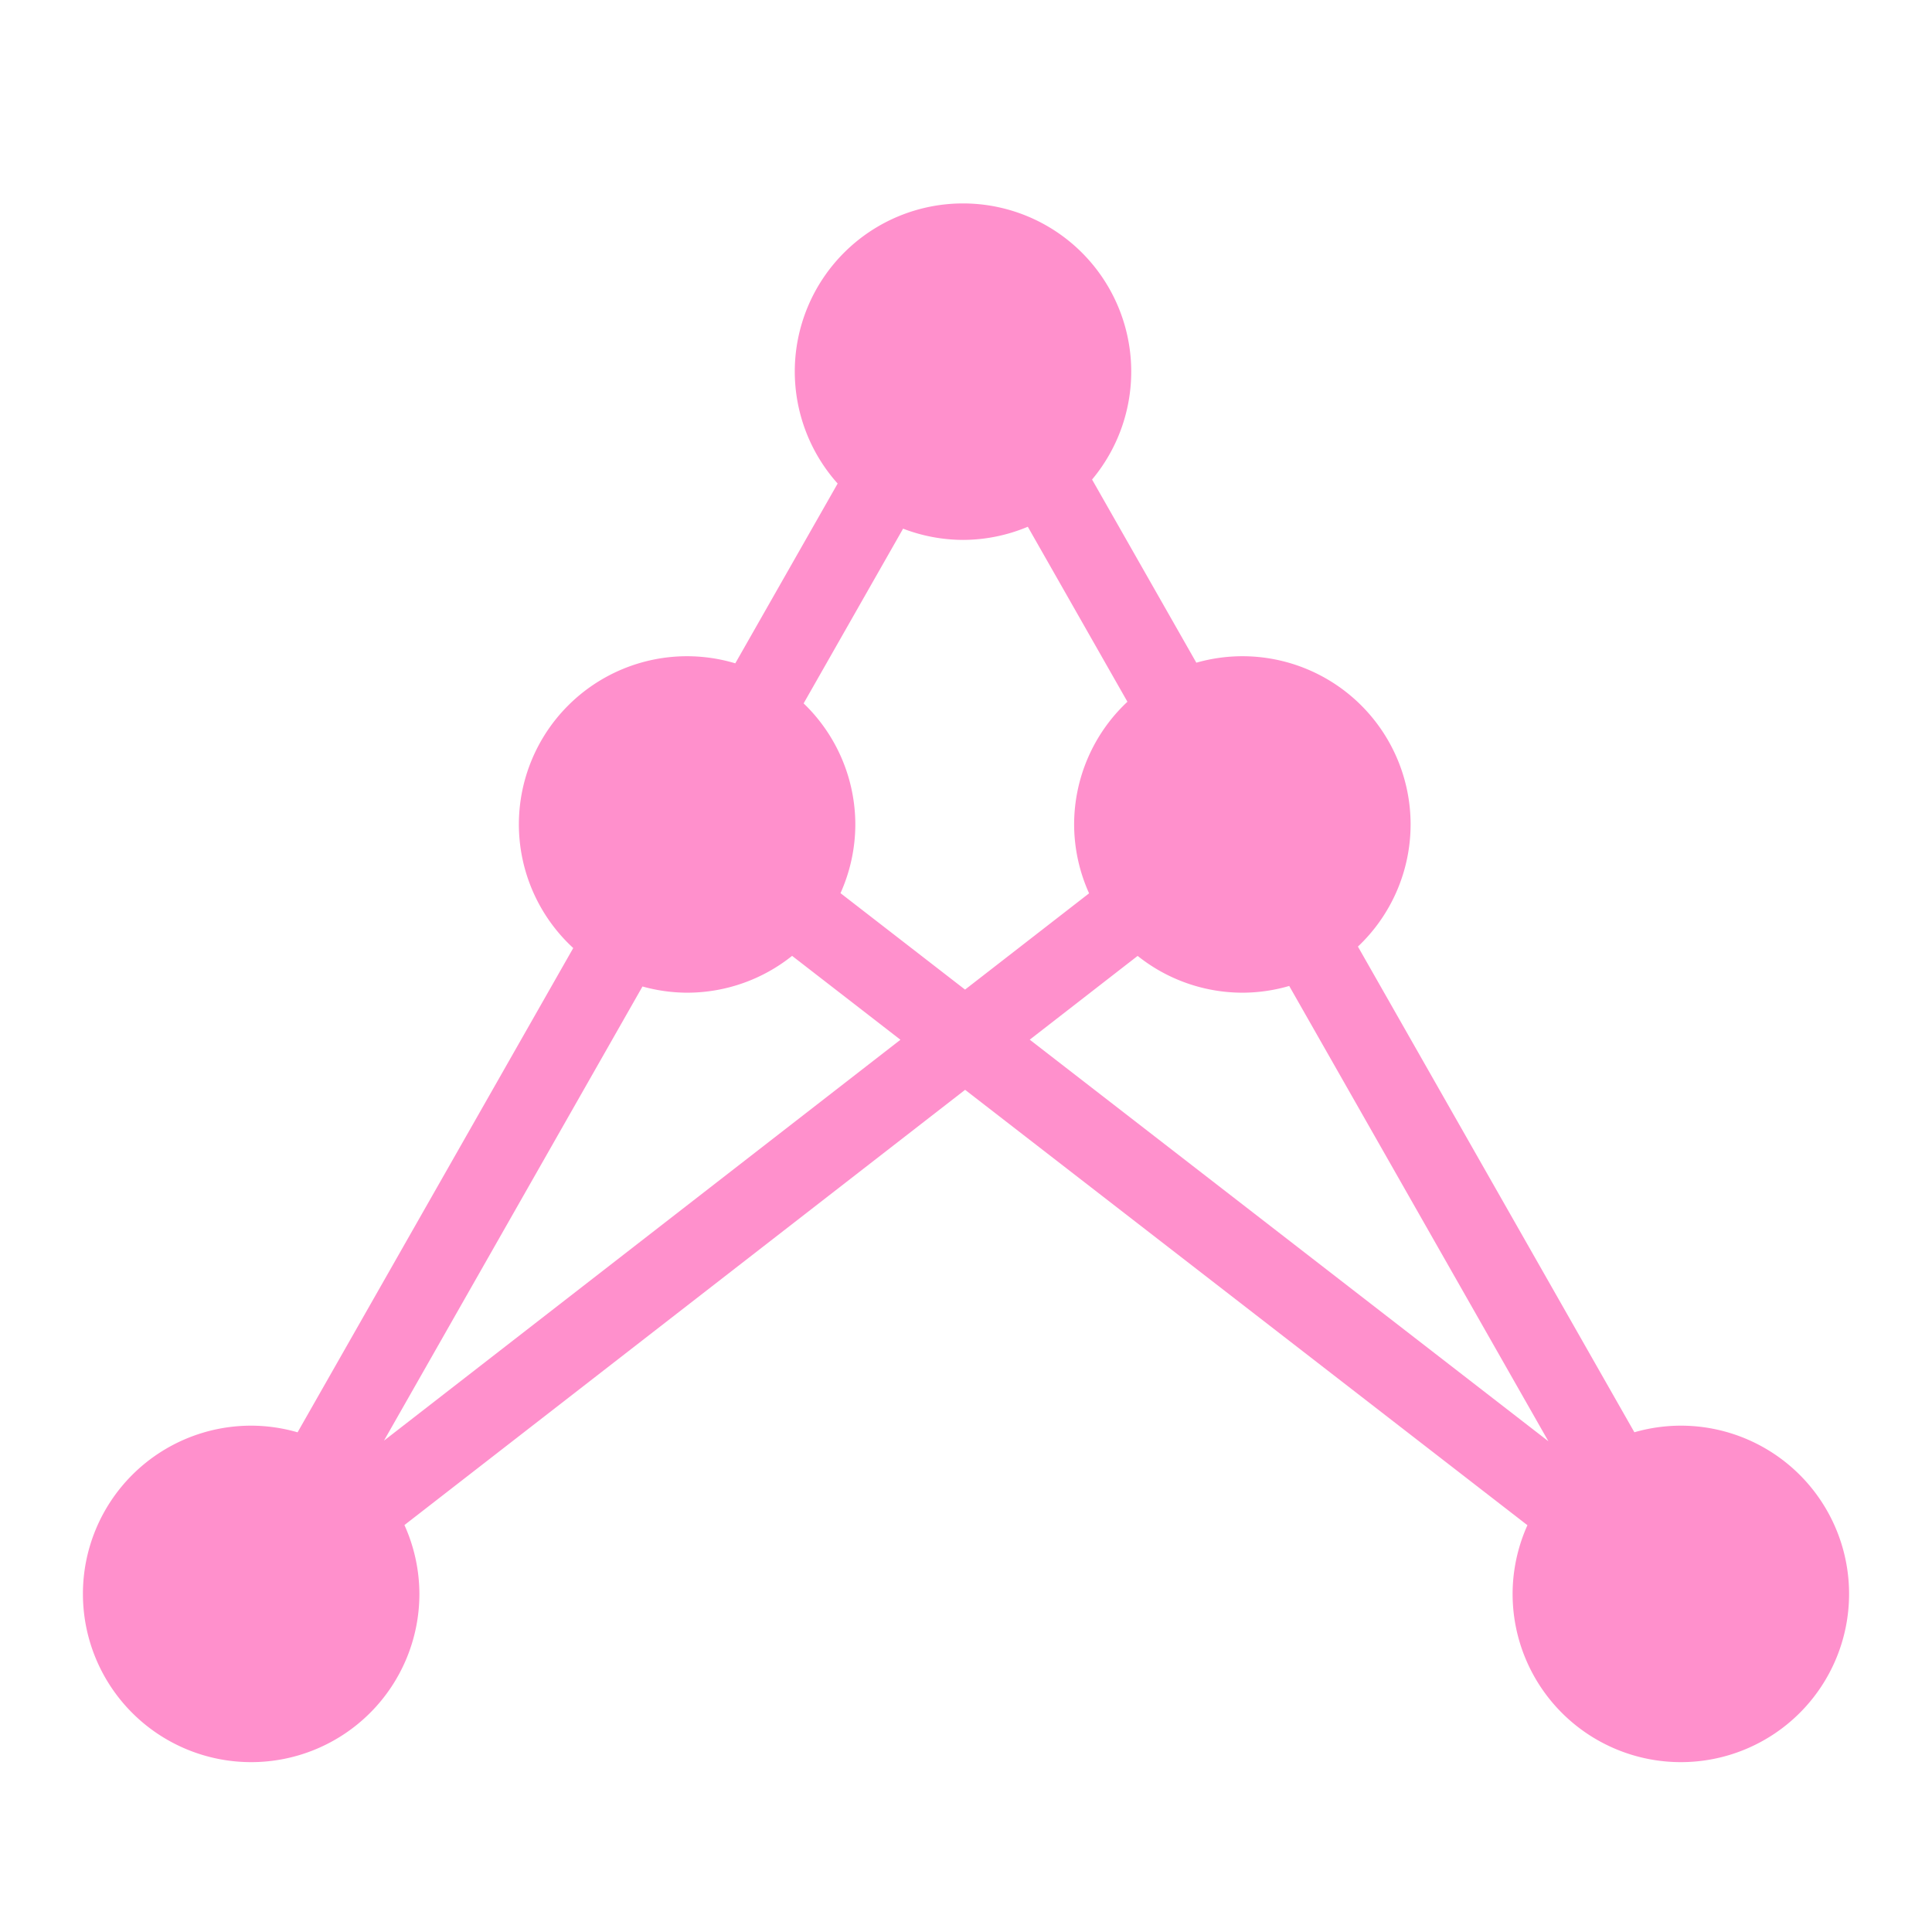 <?xml version="1.0" encoding="UTF-8" standalone="no"?>
<!-- Created with Inkscape (http://www.inkscape.org/) -->

<svg
   xmlns:dc="http://purl.org/dc/elements/1.1/"
   xmlns:cc="http://creativecommons.org/ns#"
   xmlns:rdf="http://www.w3.org/1999/02/22-rdf-syntax-ns#"
   xmlns:svg="http://www.w3.org/2000/svg"
   xmlns="http://www.w3.org/2000/svg"
   xmlns:sodipodi="http://sodipodi.sourceforge.net/DTD/sodipodi-0.dtd"
   xmlns:inkscape="http://www.inkscape.org/namespaces/inkscape"
   width="200"
   height="200"
   viewBox="0 0 200 200"
   id="svg2"
   version="1.1"
   inkscape:version="0.91 r13725"
   sodipodi:docname="logo_pink.svg">
  <defs
     id="defs4">
    <filter
       style="color-interpolation-filters:sRGB"
       inkscape:label="Drop Shadow"
       id="filter11832">
      <feFlood
         flood-opacity="0.188"
         flood-color="rgb(0,0,0)"
         result="flood"
         id="feFlood11834" />
      <feComposite
         in="flood"
         in2="SourceGraphic"
         operator="in"
         result="composite1"
         id="feComposite11836" />
      <feGaussianBlur
         in="composite1"
         stdDeviation="0.8"
         result="blur"
         id="feGaussianBlur11838" />
      <feOffset
         dx="1"
         dy="1"
         result="offset"
         id="feOffset11840" />
      <feComposite
         in="SourceGraphic"
         in2="offset"
         operator="over"
         result="composite2"
         id="feComposite11842" />
    </filter>
    <filter
       style="color-interpolation-filters:sRGB"
       inkscape:label="Drop Shadow"
       id="filter11832-1">
      <feFlood
         flood-opacity="0.188"
         flood-color="rgb(0,0,0)"
         result="flood"
         id="feFlood11834-5" />
      <feComposite
         in="flood"
         in2="SourceGraphic"
         operator="in"
         result="composite1"
         id="feComposite11836-5" />
      <feGaussianBlur
         in="composite1"
         stdDeviation="0.8"
         result="blur"
         id="feGaussianBlur11838-4" />
      <feOffset
         dx="1"
         dy="1"
         result="offset"
         id="feOffset11840-0" />
      <feComposite
         in="SourceGraphic"
         in2="offset"
         operator="over"
         result="composite2"
         id="feComposite11842-9" />
    </filter>
  </defs>
  <sodipodi:namedview
     id="base"
     pagecolor="#ffff00"
     bordercolor="#666666"
     borderopacity="1.0"
     inkscape:pageopacity="0"
     inkscape:pageshadow="2"
     inkscape:zoom="0.98994949"
     inkscape:cx="153.84142"
     inkscape:cy="192.23537"
     inkscape:document-units="px"
     inkscape:current-layer="layer1"
     showgrid="false"
     inkscape:snap-bbox="true"
     inkscape:snap-bbox-midpoints="true"
     inkscape:snap-bbox-edge-midpoints="true"
     inkscape:bbox-nodes="true"
     inkscape:bbox-paths="true"
     showguides="false"
     inkscape:guide-bbox="true"
     units="px"
     inkscape:snap-global="true"
     inkscape:snap-to-guides="true"
     inkscape:snap-grids="false"
     inkscape:object-paths="true"
     inkscape:snap-nodes="true"
     inkscape:window-width="1846"
     inkscape:window-height="1178"
     inkscape:window-x="66"
     inkscape:window-y="-8"
     inkscape:window-maximized="1">
    <sodipodi:guide
       position="-4474.286,1519.693"
       orientation="1,0"
       id="guide4786" />
    <sodipodi:guide
       position="-4474.286,1114.286"
       orientation="0,1"
       id="guide4788" />
    <sodipodi:guide
       position="-5674.286,-542.857"
       orientation="1,0"
       id="guide4792" />
    <sodipodi:guide
       position="-5674.286,-542.857"
       orientation="0,1"
       id="guide4794" />
    <sodipodi:guide
       position="380,1802.857"
       orientation="1,0"
       id="guide5398" />
    <sodipodi:guide
       position="100,1828.571"
       orientation="1,0"
       id="guide5400"
       inkscape:label=""
       inkscape:color="rgb(0,0,255)" />
    <sodipodi:guide
       position="-22.728,165"
       orientation="0,1"
       id="guide5435"
       inkscape:label=""
       inkscape:color="rgb(0,0,255)" />
    <sodipodi:guide
       position="-46.972,35"
       orientation="0,1"
       id="guide5437"
       inkscape:label=""
       inkscape:color="rgb(0,0,255)" />
    <sodipodi:guide
       position="145.462,114.652"
       orientation="0,1"
       id="guide5439" />
    <sodipodi:guide
       position="26,106.429"
       orientation="1,0"
       id="guide5464"
       inkscape:label=""
       inkscape:color="rgb(0,0,255)" />
    <sodipodi:guide
       position="174,253.214"
       orientation="1,0"
       id="guide5466"
       inkscape:label=""
       inkscape:color="rgb(0,0,255)" />
    <sodipodi:guide
       position="71.128,114.278"
       orientation="1,0"
       id="guide5525" />
    <sodipodi:guide
       position="128.609,114.741"
       orientation="1,0"
       id="guide5527" />
  </sodipodi:namedview>
  <g
     inkscape:label="Layer 1"
     inkscape:groupmode="layer"
     id="layer1"
     transform="translate(0,-852.362)">
    <path
       style="fill:#ff90cc;fill-opacity:1;stroke:none;stroke-width:20.634;stroke-linecap:butt;stroke-linejoin:miter;stroke-miterlimit:4;stroke-dasharray:none;stroke-opacity:1"
       d="M 99.689 21.059 A 17.416 17.416 0 0 0 82.275 38.475 A 17.416 17.416 0 0 0 86.713 50.057 L 76.117 68.668 A 17.416 17.416 0 0 0 71.127 67.932 A 17.416 17.416 0 0 0 53.713 85.348 A 17.416 17.416 0 0 0 59.342 98.141 L 30.805 148.273 A 17.416 17.416 0 0 0 26 147.584 A 17.416 17.416 0 0 0 8.584 165 A 17.416 17.416 0 0 0 26 182.416 A 17.416 17.416 0 0 0 43.416 165 A 17.416 17.416 0 0 0 41.867 157.873 L 99.908 112.818 L 158.119 157.889 A 17.416 17.416 0 0 0 156.584 165 A 17.416 17.416 0 0 0 174 182.416 A 17.416 17.416 0 0 0 191.416 165 A 17.416 17.416 0 0 0 174 147.584 A 17.416 17.416 0 0 0 169.191 148.268 L 140.572 97.99 A 17.416 17.416 0 0 0 146.025 85.348 A 17.416 17.416 0 0 0 128.609 67.932 A 17.416 17.416 0 0 0 123.844 68.602 L 113.051 49.641 A 17.416 17.416 0 0 0 117.105 38.475 A 17.416 17.416 0 0 0 99.689 21.059 z M 106.398 54.529 L 116.711 72.645 A 17.416 17.416 0 0 0 111.193 85.348 A 17.416 17.416 0 0 0 112.742 92.477 L 99.902 102.443 L 87.008 92.459 A 17.416 17.416 0 0 0 88.543 85.348 A 17.416 17.416 0 0 0 83.191 72.814 L 93.488 54.727 A 17.416 17.416 0 0 0 99.689 55.891 A 17.416 17.416 0 0 0 106.398 54.529 z M 81.998 98.951 L 93.213 107.635 L 39.748 149.137 L 66.51 102.121 A 17.416 17.416 0 0 0 71.127 102.764 A 17.416 17.416 0 0 0 81.998 98.951 z M 117.768 98.955 A 17.416 17.416 0 0 0 128.609 102.764 A 17.416 17.416 0 0 0 133.459 102.066 L 160.289 149.199 L 106.598 107.627 L 117.768 98.955 z "
       transform="translate(0,852.362)"
       id="path5443" />
  </g>
</svg>

